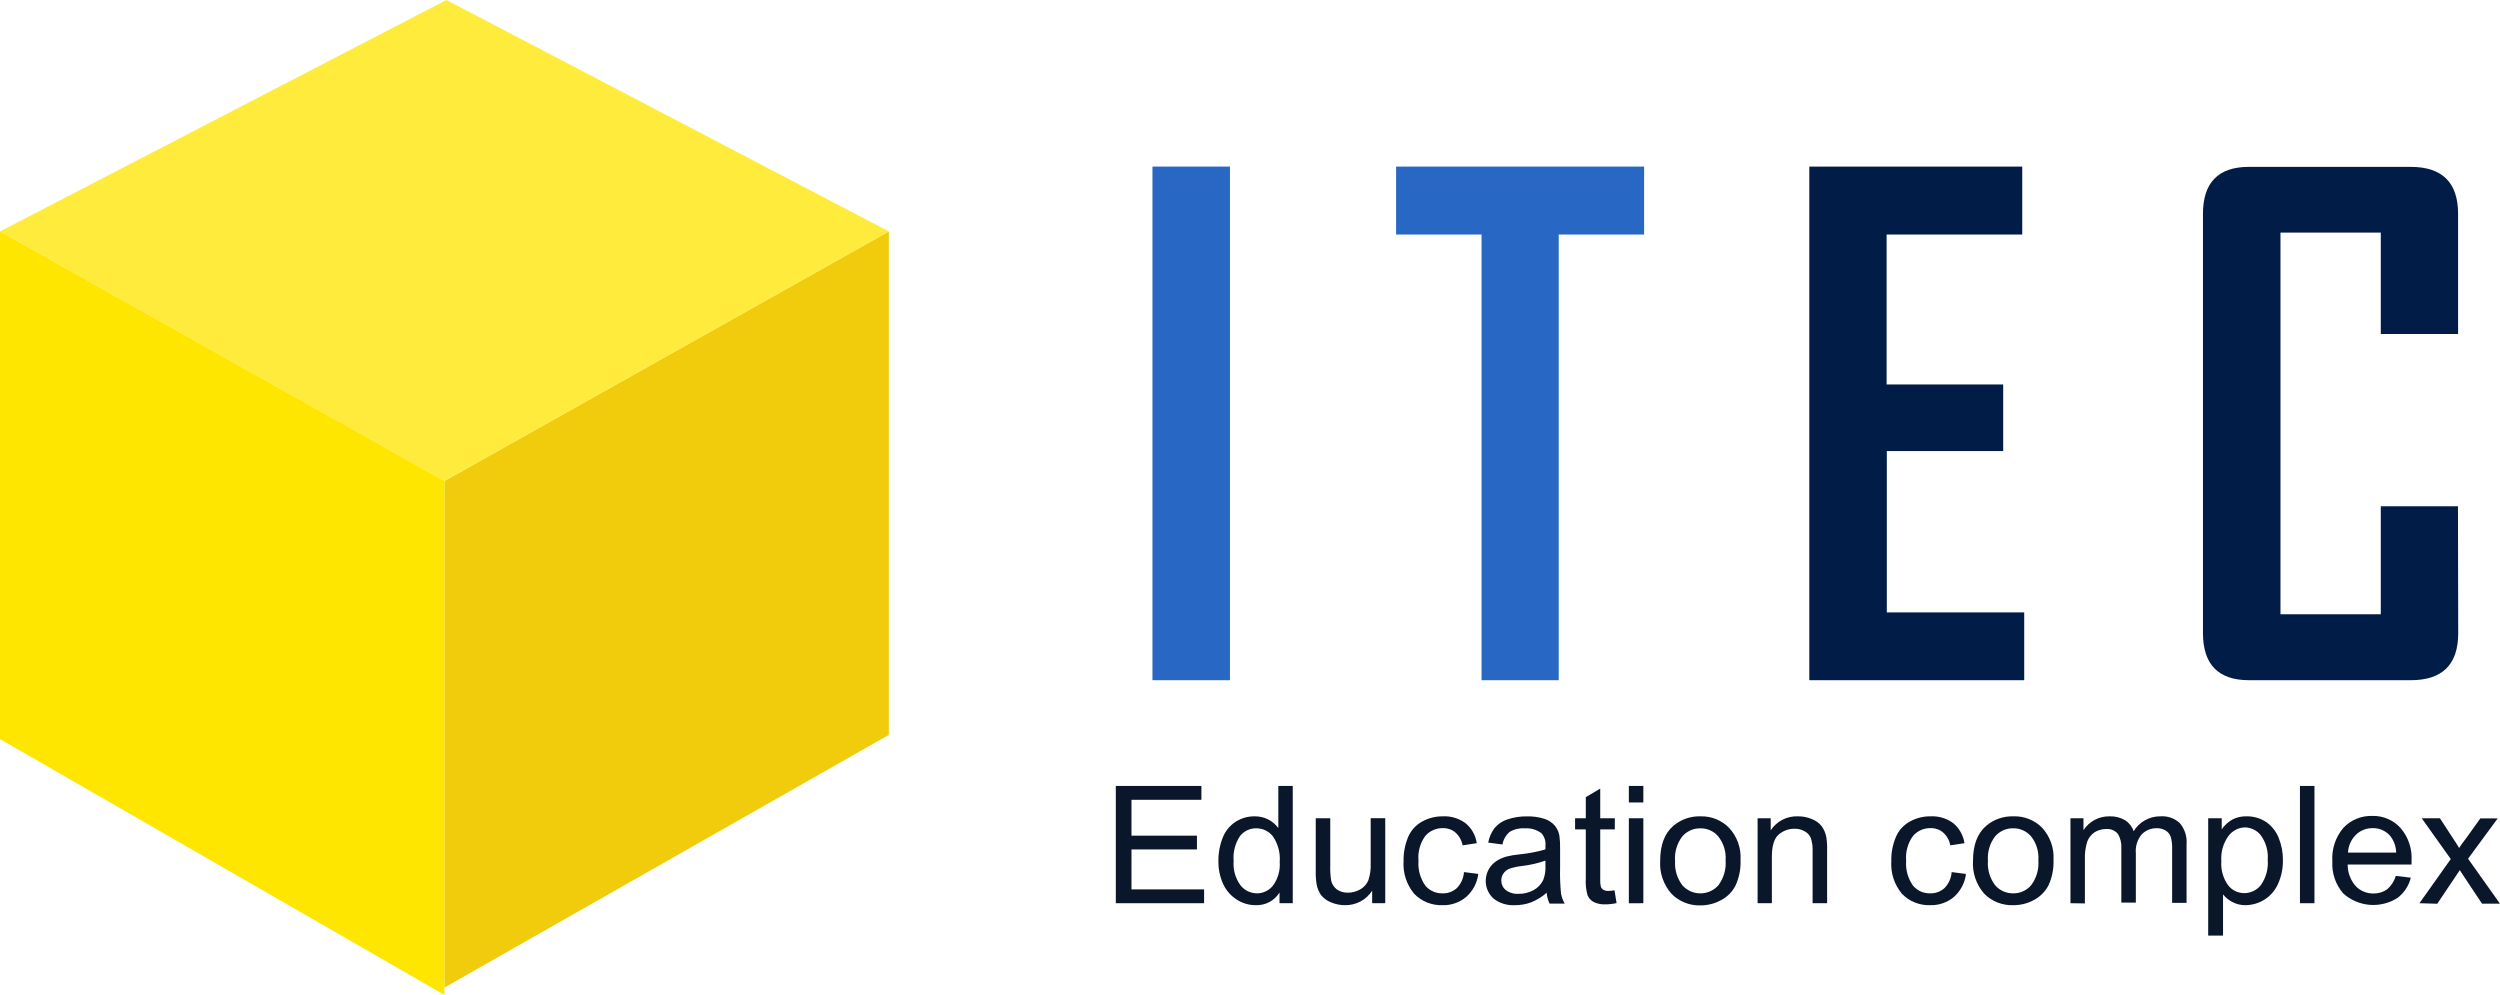 <svg width="98" height="39" viewBox="0 0 98 39" fill="none" xmlns="http://www.w3.org/2000/svg">
<path d="M43.74 35.406V30.809H47.095V31.352H44.354V32.758H46.92V33.298H44.354V34.864H47.201V35.406H43.74Z" fill="#0A172B"/>
<path d="M50.157 35.406V34.987C50.06 35.146 49.922 35.275 49.757 35.362C49.592 35.449 49.406 35.491 49.219 35.483C48.955 35.483 48.697 35.407 48.477 35.261C48.245 35.112 48.06 34.9 47.946 34.65C47.818 34.365 47.755 34.056 47.762 33.744C47.757 33.434 47.814 33.127 47.93 32.84C48.028 32.585 48.204 32.367 48.432 32.216C48.655 32.072 48.916 31.997 49.182 32C49.362 31.997 49.54 32.038 49.702 32.117C49.863 32.197 50.003 32.314 50.11 32.458V30.809H50.676V35.406H50.157ZM48.358 33.744C48.33 34.084 48.424 34.422 48.624 34.7C48.7 34.798 48.797 34.878 48.908 34.933C49.02 34.988 49.142 35.017 49.267 35.019C49.389 35.02 49.509 34.993 49.619 34.94C49.728 34.888 49.825 34.811 49.9 34.716C50.096 34.449 50.19 34.121 50.165 33.791C50.193 33.437 50.1 33.083 49.9 32.787C49.823 32.687 49.723 32.607 49.609 32.551C49.495 32.496 49.37 32.468 49.243 32.469C49.12 32.468 48.999 32.495 48.889 32.548C48.779 32.601 48.683 32.678 48.608 32.774C48.417 33.061 48.33 33.402 48.358 33.744Z" fill="#0A172B"/>
<path d="M53.789 35.406V34.916C53.676 35.093 53.518 35.238 53.332 35.337C53.146 35.436 52.937 35.486 52.726 35.483C52.534 35.483 52.344 35.445 52.167 35.369C52.018 35.309 51.886 35.212 51.785 35.087C51.697 34.961 51.638 34.817 51.612 34.666C51.584 34.492 51.572 34.315 51.577 34.139V32.076H52.146V33.92C52.139 34.119 52.151 34.319 52.181 34.516C52.211 34.657 52.292 34.783 52.409 34.869C52.536 34.955 52.687 34.998 52.84 34.993C53.009 34.993 53.175 34.949 53.321 34.864C53.464 34.784 53.575 34.66 53.638 34.511C53.709 34.3 53.74 34.079 53.731 33.857V32.073H54.302V35.404L53.789 35.406Z" fill="#0A172B"/>
<path d="M57.388 34.186L57.949 34.257C57.907 34.605 57.739 34.925 57.476 35.158C57.218 35.377 56.887 35.493 56.548 35.483C56.342 35.49 56.136 35.455 55.944 35.378C55.753 35.301 55.58 35.185 55.437 35.037C55.138 34.678 54.988 34.219 55.02 33.754C55.013 33.43 55.075 33.108 55.2 32.808C55.309 32.552 55.502 32.339 55.748 32.205C55.992 32.07 56.266 31.999 56.546 32C56.866 31.982 57.183 32.075 57.441 32.263C57.686 32.461 57.846 32.743 57.888 33.053L57.335 33.138C57.299 32.944 57.2 32.767 57.053 32.635C56.919 32.52 56.747 32.459 56.569 32.463C56.437 32.459 56.306 32.485 56.184 32.538C56.063 32.591 55.956 32.671 55.87 32.772C55.667 33.052 55.573 33.395 55.605 33.738C55.577 34.084 55.671 34.428 55.87 34.713C55.952 34.812 56.056 34.891 56.174 34.944C56.291 34.997 56.419 35.023 56.548 35.019C56.755 35.025 56.956 34.951 57.109 34.813C57.273 34.643 57.372 34.421 57.388 34.186Z" fill="#0A172B"/>
<path d="M60.63 34.995C60.45 35.155 60.243 35.283 60.018 35.372C59.818 35.447 59.605 35.485 59.391 35.483C59.084 35.503 58.781 35.409 58.54 35.219C58.437 35.123 58.357 35.006 58.305 34.875C58.254 34.744 58.232 34.604 58.243 34.464C58.253 34.324 58.295 34.188 58.365 34.066C58.436 33.944 58.533 33.84 58.649 33.76C58.775 33.677 58.913 33.614 59.059 33.575C59.226 33.535 59.395 33.507 59.566 33.491C59.91 33.458 60.25 33.393 60.582 33.296C60.582 33.217 60.582 33.169 60.582 33.148C60.591 33.061 60.582 32.972 60.554 32.888C60.527 32.804 60.482 32.727 60.422 32.661C60.235 32.522 60.004 32.455 59.771 32.471C59.563 32.455 59.356 32.504 59.178 32.611C59.03 32.738 58.93 32.912 58.896 33.104L58.338 33.03C58.375 32.822 58.461 32.627 58.588 32.458C58.72 32.301 58.894 32.184 59.09 32.121C59.336 32.038 59.594 31.998 59.853 32.002C60.091 31.995 60.329 32.029 60.555 32.102C60.708 32.154 60.843 32.245 60.949 32.366C61.039 32.477 61.1 32.608 61.127 32.748C61.151 32.922 61.161 33.099 61.156 33.275V34.026C61.147 34.359 61.159 34.693 61.191 35.024C61.217 35.164 61.267 35.298 61.337 35.422H60.744C60.679 35.288 60.64 35.144 60.63 34.995ZM60.582 33.736C60.28 33.84 59.968 33.912 59.651 33.949C59.482 33.966 59.315 34.003 59.154 34.06C59.062 34.098 58.984 34.164 58.931 34.247C58.878 34.325 58.85 34.417 58.851 34.511C58.85 34.582 58.864 34.653 58.894 34.718C58.923 34.783 58.967 34.841 59.021 34.887C59.167 34.997 59.347 35.05 59.529 35.038C59.733 35.041 59.935 34.992 60.114 34.895C60.278 34.806 60.41 34.669 60.491 34.503C60.562 34.323 60.592 34.131 60.582 33.939V33.736Z" fill="#0A172B"/>
<path d="M63.288 34.9L63.37 35.401C63.229 35.433 63.084 35.45 62.939 35.451C62.778 35.46 62.617 35.428 62.472 35.359C62.364 35.301 62.279 35.208 62.232 35.095C62.171 34.879 62.148 34.653 62.163 34.429V32.513H61.743V32.076H62.163V31.249L62.729 30.912V32.076H63.301V32.513H62.729V34.463C62.723 34.567 62.732 34.672 62.756 34.774C62.778 34.818 62.812 34.856 62.854 34.882C62.915 34.914 62.983 34.928 63.051 34.924C63.13 34.922 63.209 34.914 63.288 34.9Z" fill="#0A172B"/>
<path d="M63.851 31.457V30.809H64.419V31.457H63.851ZM63.851 35.409V32.076H64.419V35.406L63.851 35.409Z" fill="#0A172B"/>
<path d="M65.079 33.741C65.079 33.125 65.252 32.666 65.597 32.371C65.893 32.121 66.272 31.988 66.661 32C66.871 31.994 67.08 32.032 67.274 32.111C67.468 32.191 67.643 32.31 67.788 32.461C67.941 32.628 68.059 32.824 68.135 33.037C68.211 33.25 68.243 33.476 68.229 33.702C68.245 34.05 68.178 34.398 68.032 34.716C67.908 34.959 67.71 35.158 67.466 35.285C67.222 35.42 66.948 35.491 66.669 35.491C66.457 35.499 66.246 35.463 66.049 35.385C65.852 35.308 65.674 35.19 65.526 35.04C65.369 34.863 65.248 34.658 65.172 34.435C65.095 34.212 65.064 33.976 65.079 33.741ZM65.664 33.741C65.638 34.084 65.739 34.424 65.946 34.7C66.034 34.801 66.143 34.881 66.265 34.937C66.387 34.992 66.52 35.02 66.654 35.02C66.788 35.02 66.921 34.992 67.043 34.937C67.166 34.881 67.275 34.801 67.362 34.7C67.571 34.419 67.671 34.073 67.644 33.725C67.669 33.389 67.567 33.056 67.357 32.79C67.272 32.688 67.165 32.606 67.043 32.551C66.922 32.496 66.789 32.468 66.655 32.471C66.521 32.468 66.387 32.495 66.265 32.55C66.142 32.605 66.033 32.686 65.946 32.787C65.738 33.061 65.637 33.4 65.661 33.741H65.664Z" fill="#0A172B"/>
<path d="M68.898 35.406V32.076H69.412V32.548C69.526 32.373 69.684 32.231 69.87 32.135C70.057 32.039 70.265 31.992 70.475 32C70.666 31.997 70.855 32.035 71.03 32.11C71.182 32.167 71.315 32.265 71.413 32.392C71.501 32.517 71.562 32.659 71.591 32.809C71.618 32.991 71.629 33.175 71.623 33.359V35.406H71.054V33.38C71.064 33.202 71.04 33.023 70.985 32.853C70.939 32.741 70.856 32.648 70.749 32.59C70.629 32.519 70.492 32.483 70.353 32.487C70.121 32.483 69.897 32.565 69.722 32.716C69.547 32.869 69.457 33.159 69.457 33.586V35.404L68.898 35.406Z" fill="#0A172B"/>
<path d="M76.505 34.186L77.066 34.258C77.025 34.605 76.857 34.925 76.595 35.159C76.337 35.377 76.007 35.492 75.667 35.483C75.461 35.491 75.255 35.455 75.064 35.378C74.872 35.302 74.699 35.185 74.556 35.037C74.257 34.678 74.108 34.219 74.139 33.754C74.131 33.43 74.193 33.108 74.32 32.809C74.428 32.552 74.621 32.339 74.867 32.205C75.11 32.069 75.385 31.998 75.665 32C75.985 31.982 76.302 32.075 76.561 32.263C76.803 32.462 76.963 32.744 77.007 33.053L76.454 33.138C76.417 32.944 76.319 32.768 76.172 32.635C76.037 32.52 75.864 32.459 75.686 32.463C75.554 32.459 75.422 32.485 75.301 32.538C75.18 32.592 75.073 32.672 74.987 32.772C74.785 33.052 74.691 33.395 74.721 33.739C74.693 34.084 74.787 34.429 74.987 34.713C75.069 34.812 75.172 34.891 75.289 34.944C75.406 34.996 75.534 35.022 75.662 35.019C75.869 35.025 76.07 34.952 76.223 34.813C76.389 34.644 76.489 34.422 76.505 34.186Z" fill="#0A172B"/>
<path d="M77.342 33.741C77.342 33.125 77.515 32.666 77.86 32.371C78.156 32.12 78.535 31.988 78.924 32C79.134 31.992 79.343 32.029 79.538 32.107C79.734 32.185 79.91 32.303 80.056 32.453C80.209 32.621 80.326 32.817 80.402 33.03C80.478 33.243 80.51 33.468 80.497 33.694C80.513 34.043 80.446 34.39 80.3 34.708C80.174 34.95 79.976 35.148 79.734 35.278C79.487 35.414 79.207 35.485 78.924 35.483C78.712 35.491 78.501 35.456 78.304 35.378C78.107 35.3 77.928 35.183 77.78 35.032C77.468 34.676 77.311 34.212 77.342 33.741ZM77.927 33.741C77.9 34.084 78 34.425 78.208 34.7C78.296 34.802 78.404 34.884 78.527 34.939C78.65 34.994 78.784 35.021 78.918 35.019C79.052 35.021 79.185 34.994 79.307 34.938C79.429 34.882 79.537 34.8 79.623 34.698C79.832 34.417 79.933 34.071 79.904 33.723C79.93 33.387 79.829 33.053 79.62 32.788C79.534 32.686 79.427 32.605 79.305 32.55C79.184 32.494 79.052 32.467 78.918 32.469C78.784 32.466 78.65 32.493 78.528 32.548C78.405 32.603 78.296 32.684 78.208 32.785C78 33.059 77.9 33.399 77.927 33.741Z" fill="#0A172B"/>
<path d="M81.162 35.406V32.076H81.672V32.542C81.782 32.373 81.932 32.235 82.111 32.14C82.289 32.045 82.488 31.997 82.691 32C82.905 31.991 83.117 32.045 83.302 32.152C83.461 32.254 83.58 32.406 83.64 32.584C83.747 32.406 83.899 32.258 84.081 32.156C84.263 32.053 84.469 31.999 84.679 32C84.819 31.989 84.959 32.007 85.091 32.052C85.223 32.097 85.344 32.169 85.447 32.263C85.644 32.498 85.74 32.801 85.713 33.106V35.393H85.147V33.285C85.155 33.121 85.136 32.956 85.091 32.798C85.054 32.697 84.984 32.612 84.892 32.556C84.788 32.494 84.669 32.463 84.549 32.466C84.44 32.463 84.332 32.483 84.231 32.523C84.13 32.563 84.038 32.624 83.961 32.7C83.874 32.804 83.808 32.923 83.768 33.051C83.727 33.18 83.713 33.315 83.725 33.449V35.383H83.156V33.251C83.17 33.053 83.122 32.855 83.018 32.685C82.962 32.619 82.892 32.568 82.812 32.535C82.733 32.503 82.646 32.49 82.56 32.498C82.403 32.497 82.248 32.54 82.114 32.621C81.978 32.709 81.875 32.839 81.821 32.99C81.75 33.215 81.719 33.45 81.728 33.686V35.414L81.162 35.406Z" fill="#0A172B"/>
<path d="M86.561 36.676V32.076H87.092V32.508C87.199 32.353 87.34 32.223 87.504 32.129C87.677 32.038 87.87 31.994 88.065 32C88.335 31.995 88.6 32.071 88.826 32.218C89.049 32.372 89.222 32.589 89.323 32.84C89.436 33.118 89.493 33.415 89.49 33.715C89.496 34.032 89.432 34.346 89.304 34.637C89.197 34.886 89.019 35.099 88.792 35.249C88.565 35.399 88.298 35.48 88.025 35.483C87.847 35.486 87.67 35.444 87.512 35.361C87.369 35.288 87.243 35.186 87.143 35.061V36.676H86.561ZM87.076 33.752C87.05 34.09 87.144 34.426 87.342 34.703C87.417 34.799 87.513 34.877 87.623 34.931C87.734 34.984 87.855 35.011 87.978 35.011C88.103 35.011 88.227 34.982 88.34 34.926C88.453 34.871 88.552 34.791 88.629 34.692C88.83 34.403 88.924 34.054 88.895 33.704C88.921 33.365 88.827 33.028 88.629 32.751C88.555 32.653 88.46 32.574 88.351 32.52C88.242 32.465 88.121 32.435 87.999 32.434C87.872 32.438 87.748 32.471 87.636 32.53C87.524 32.589 87.427 32.672 87.353 32.774C87.147 33.06 87.049 33.409 87.076 33.76V33.752Z" fill="#0A172B"/>
<path d="M90.158 35.406V30.809H90.727V35.406H90.158Z" fill="#0A172B"/>
<path d="M93.914 34.334L94.504 34.405C94.427 34.719 94.244 34.998 93.986 35.196C93.662 35.404 93.278 35.5 92.893 35.47C92.509 35.439 92.145 35.283 91.859 35.027C91.554 34.678 91.4 34.225 91.428 33.765C91.395 33.286 91.552 32.814 91.864 32.447C92.009 32.294 92.185 32.174 92.381 32.094C92.577 32.014 92.788 31.977 92.999 31.984C93.207 31.979 93.414 32.019 93.605 32.102C93.796 32.184 93.967 32.306 94.105 32.461C94.409 32.817 94.562 33.276 94.533 33.741C94.533 33.773 94.533 33.823 94.533 33.891H92.029C92.027 34.2 92.137 34.498 92.34 34.732C92.43 34.827 92.539 34.902 92.661 34.953C92.782 35.003 92.913 35.027 93.044 35.024C93.235 35.028 93.421 34.971 93.576 34.861C93.738 34.722 93.856 34.539 93.914 34.334ZM92.053 33.422H93.93C93.925 33.195 93.85 32.974 93.714 32.79C93.63 32.685 93.523 32.602 93.401 32.545C93.279 32.488 93.145 32.46 93.01 32.463C92.887 32.461 92.766 32.483 92.652 32.529C92.538 32.574 92.435 32.641 92.348 32.727C92.162 32.913 92.053 33.161 92.042 33.422H92.053Z" fill="#0A172B"/>
<path d="M94.842 35.406L96.07 33.675L94.932 32.076H95.645L96.16 32.867C96.259 33.017 96.336 33.13 96.397 33.241C96.487 33.104 96.575 32.977 96.663 32.872L97.229 32.081H97.909L96.748 33.662L98 35.425H97.296L96.607 34.389L96.424 34.11L95.541 35.427L94.842 35.406Z" fill="#0A172B"/>
<path d="M34.843 28.806V9.072L17.42 18.855V38.713L34.843 28.806Z" fill="#F0CC0D"/>
<path d="M17.5 0L0 9.072L17.42 18.855L34.843 9.072L17.5 0Z" fill="#FFEB3C"/>
<path d="M0 28.972V9.072L17.42 18.852V39L0 28.972Z" fill="#FFE600"/>
<path d="M48.214 26.664H45.176V6.53H48.214V26.664ZM64.449 9.194H61.102V26.664H58.077V9.194H54.727V6.53H64.449V9.194Z" fill="#2967C4"/>
<path d="M79.349 26.664H70.925V6.53H79.272V9.194H73.955V15.072H78.525V17.683H73.963V24.006H79.349V26.664ZM96.362 24.82C96.362 26.05 95.742 26.664 94.502 26.664H88.162C86.96 26.664 86.358 26.05 86.356 24.82V8.385C86.356 7.155 86.958 6.541 88.162 6.541H94.496C95.737 6.541 96.357 7.155 96.357 8.385V13.093H93.327V9.117H89.395V24.08H93.327V19.846H96.352L96.362 24.82Z" fill="#001C47"/>
</svg>
